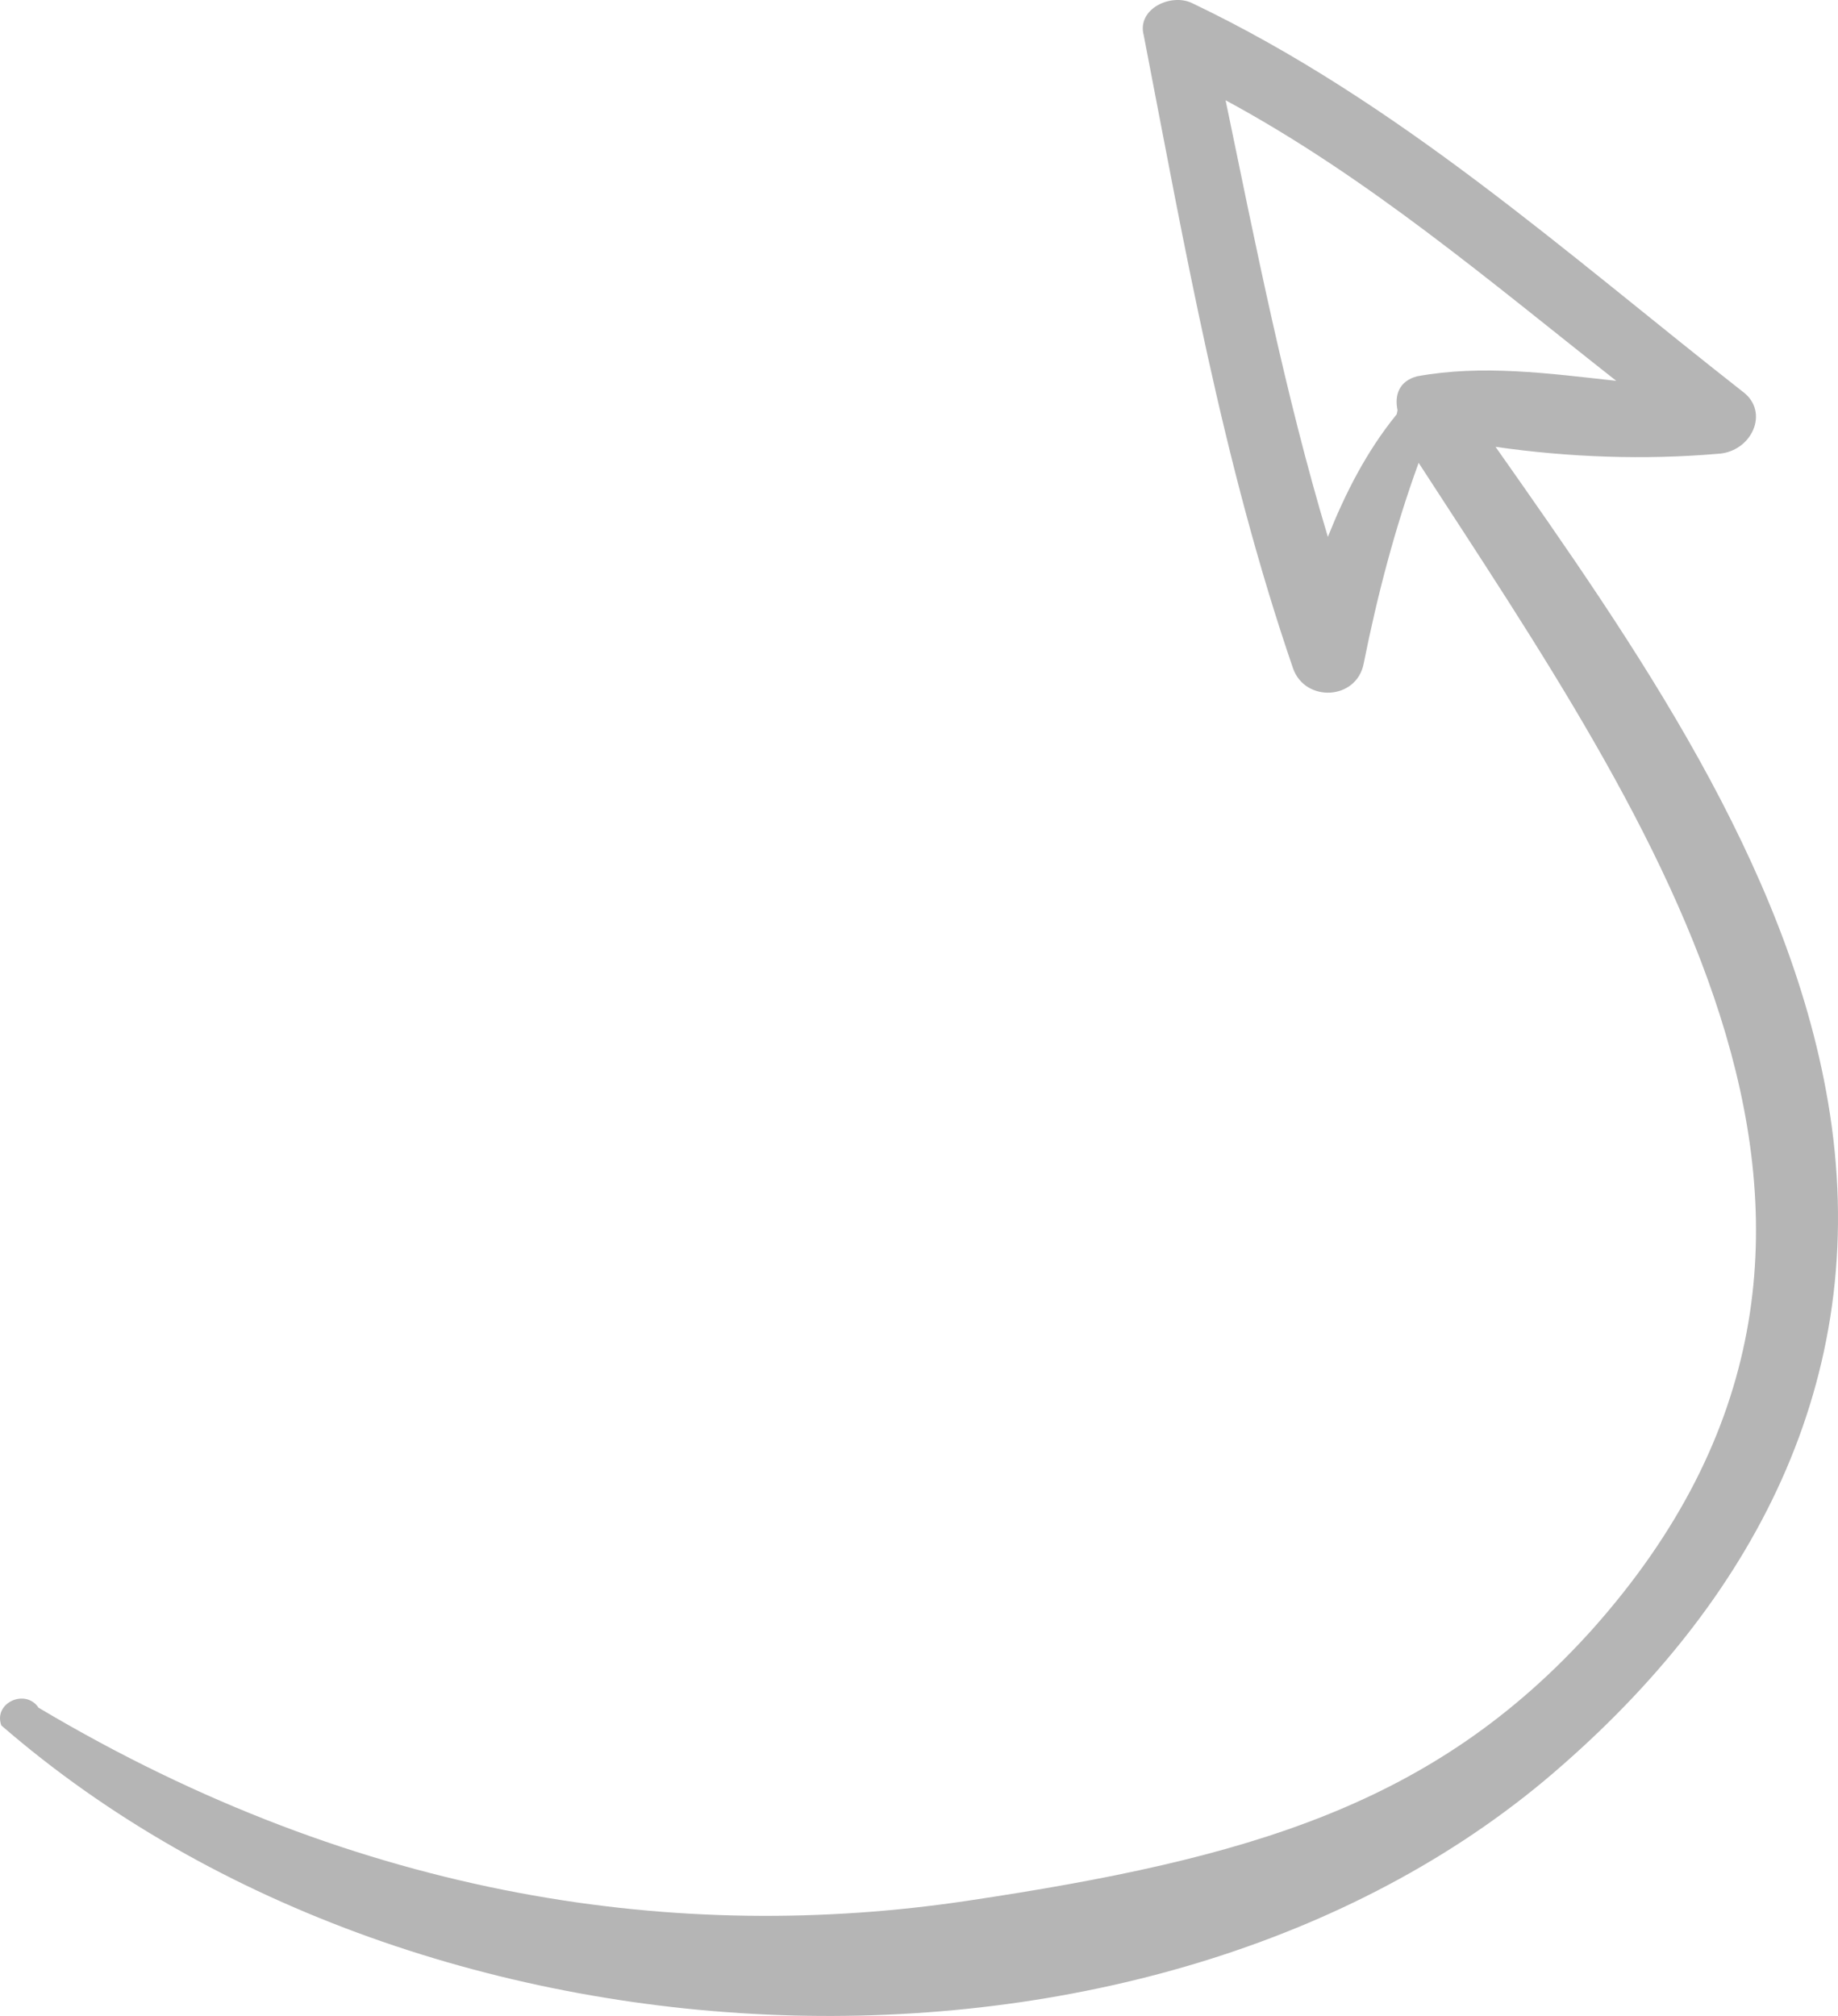 <svg width="31" height="34" viewBox="0 0 31 34" fill="none" xmlns="http://www.w3.org/2000/svg">
<path d="M29.392 6.605C26.412 4.268 23.582 1.712 20.111 0.055C19.755 -0.123 19.168 0.148 19.291 0.598C19.99 4.212 20.62 7.811 21.81 11.276C22.015 11.849 22.876 11.81 22.999 11.197C23.23 10.039 23.53 8.895 23.927 7.806C27.892 13.921 32.801 20.828 26.846 27.492C24.197 30.43 21.089 31.346 16.3 32.06C11.511 32.773 6.125 32.06 0.65 28.801C0.431 28.473 -0.115 28.717 0.022 29.1C7.22 35.346 19.663 35.678 26.356 29.766C29.675 26.858 31.6 23.101 30.832 18.588C30.147 14.553 27.576 10.881 25.224 7.536C26.468 7.715 27.738 7.759 28.968 7.654C29.543 7.628 29.857 6.947 29.392 6.605ZM23.899 6.347C23.599 6.428 23.517 6.659 23.571 6.919C23.571 6.919 23.571 6.919 23.557 6.987C23.038 7.626 22.684 8.334 22.396 9.055C21.671 6.641 21.178 4.133 20.671 1.691C23.077 2.992 25.14 4.755 27.26 6.423C26.113 6.297 25.005 6.145 23.899 6.347Z" fill="#B5B5B5"/>
</svg>
